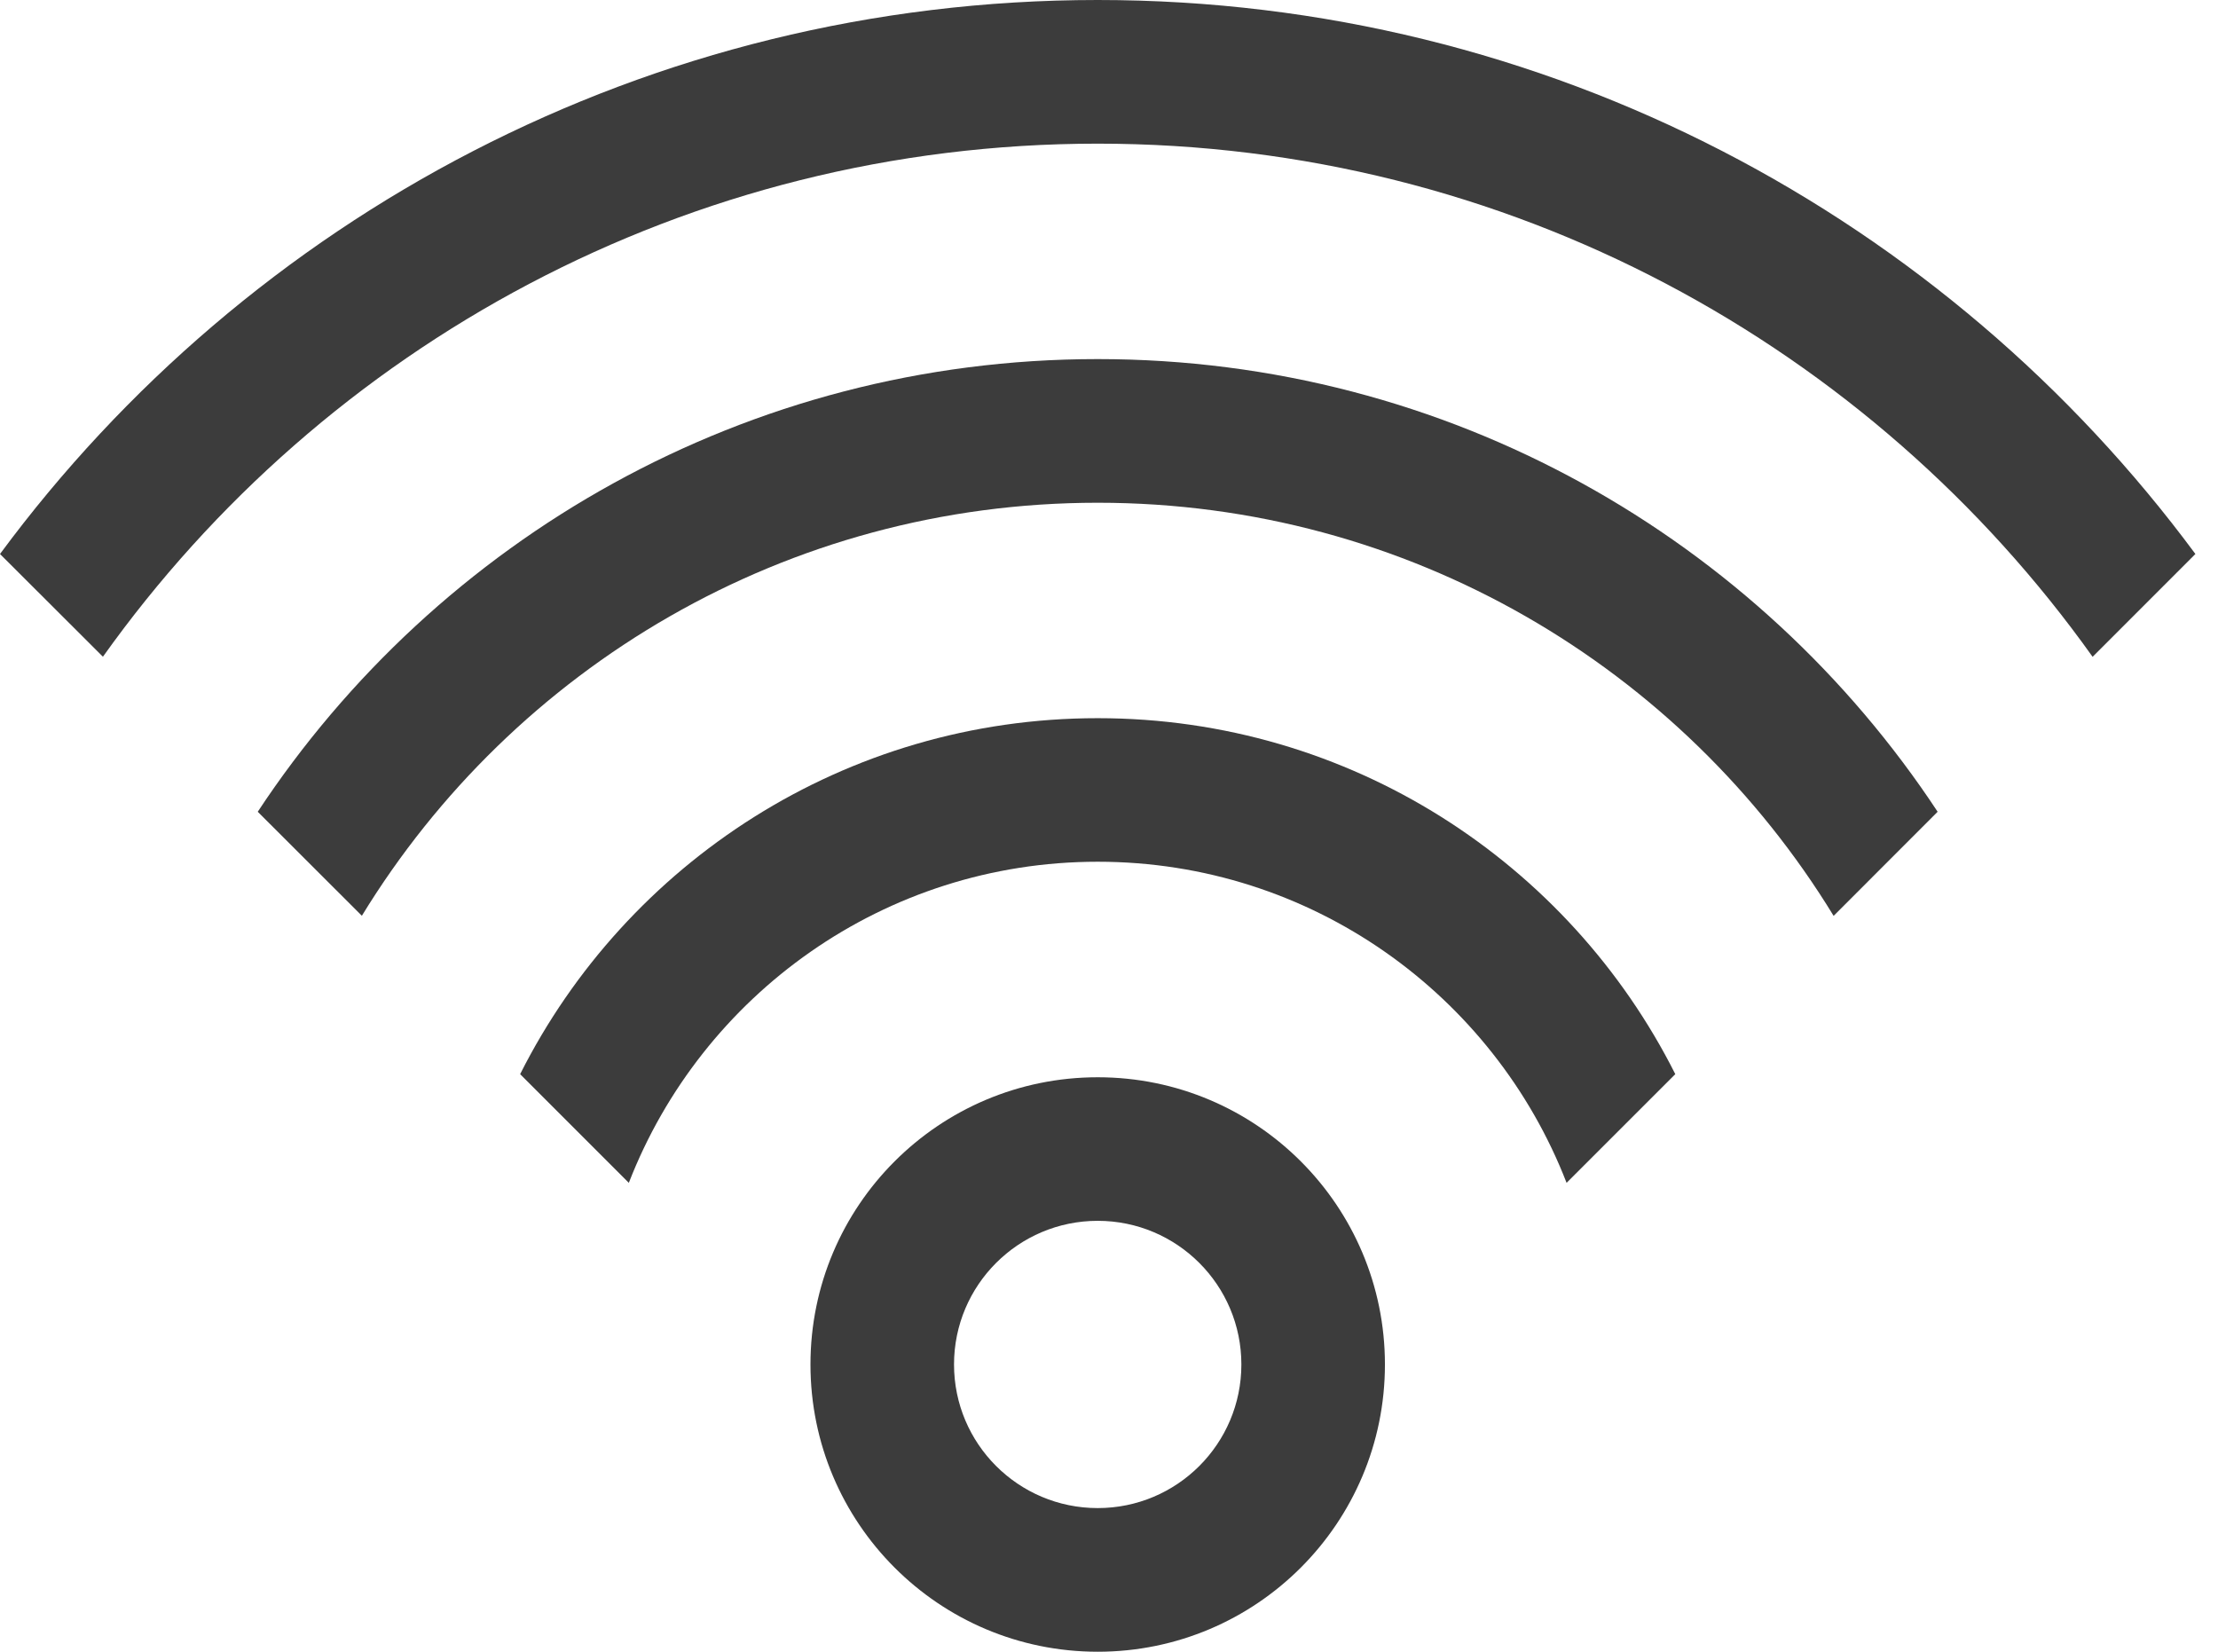 <svg width="47" height="35" viewBox="0 0 47 35" fill="none" xmlns="http://www.w3.org/2000/svg">
<path d="M20.216 28.913C20.216 27.232 21.58 25.869 23.261 25.869C24.942 25.869 26.305 27.232 26.305 28.913C26.305 30.594 24.942 31.956 23.261 31.956C21.58 31.956 20.216 30.594 20.216 28.913ZM29.347 28.913C29.347 25.551 26.623 22.827 23.261 22.827C19.899 22.827 17.174 25.551 17.174 28.913C17.174 32.275 19.899 35 23.261 35C26.623 35 29.347 32.275 29.347 28.913Z" fill="#3C3C3C"/>
<path d="M35.5 22.761C33.247 18.285 28.613 15.218 23.261 15.218C17.909 15.218 13.274 18.288 11.022 22.761L13.325 25.064C14.869 21.084 18.734 18.26 23.261 18.26C27.787 18.26 31.653 21.084 33.196 25.064L35.5 22.761Z" fill="#3C3C3C"/>
<path d="M41.059 17.201C37.248 11.422 30.7 7.609 23.261 7.609C15.821 7.609 9.273 11.424 5.462 17.201L7.668 19.405C10.876 14.157 16.66 10.653 23.261 10.653C29.864 10.653 35.648 14.157 38.855 19.407L41.059 17.201Z" fill="#3C3C3C"/>
<path d="M46.521 11.739C41.256 4.619 32.796 0 23.261 0C13.725 0 5.265 4.619 0 11.739L2.181 13.916C6.87 7.336 14.564 3.044 23.261 3.044C31.958 3.044 39.654 7.336 44.343 13.918L46.521 11.739Z" fill="#3C3C3C"/>
</svg>

